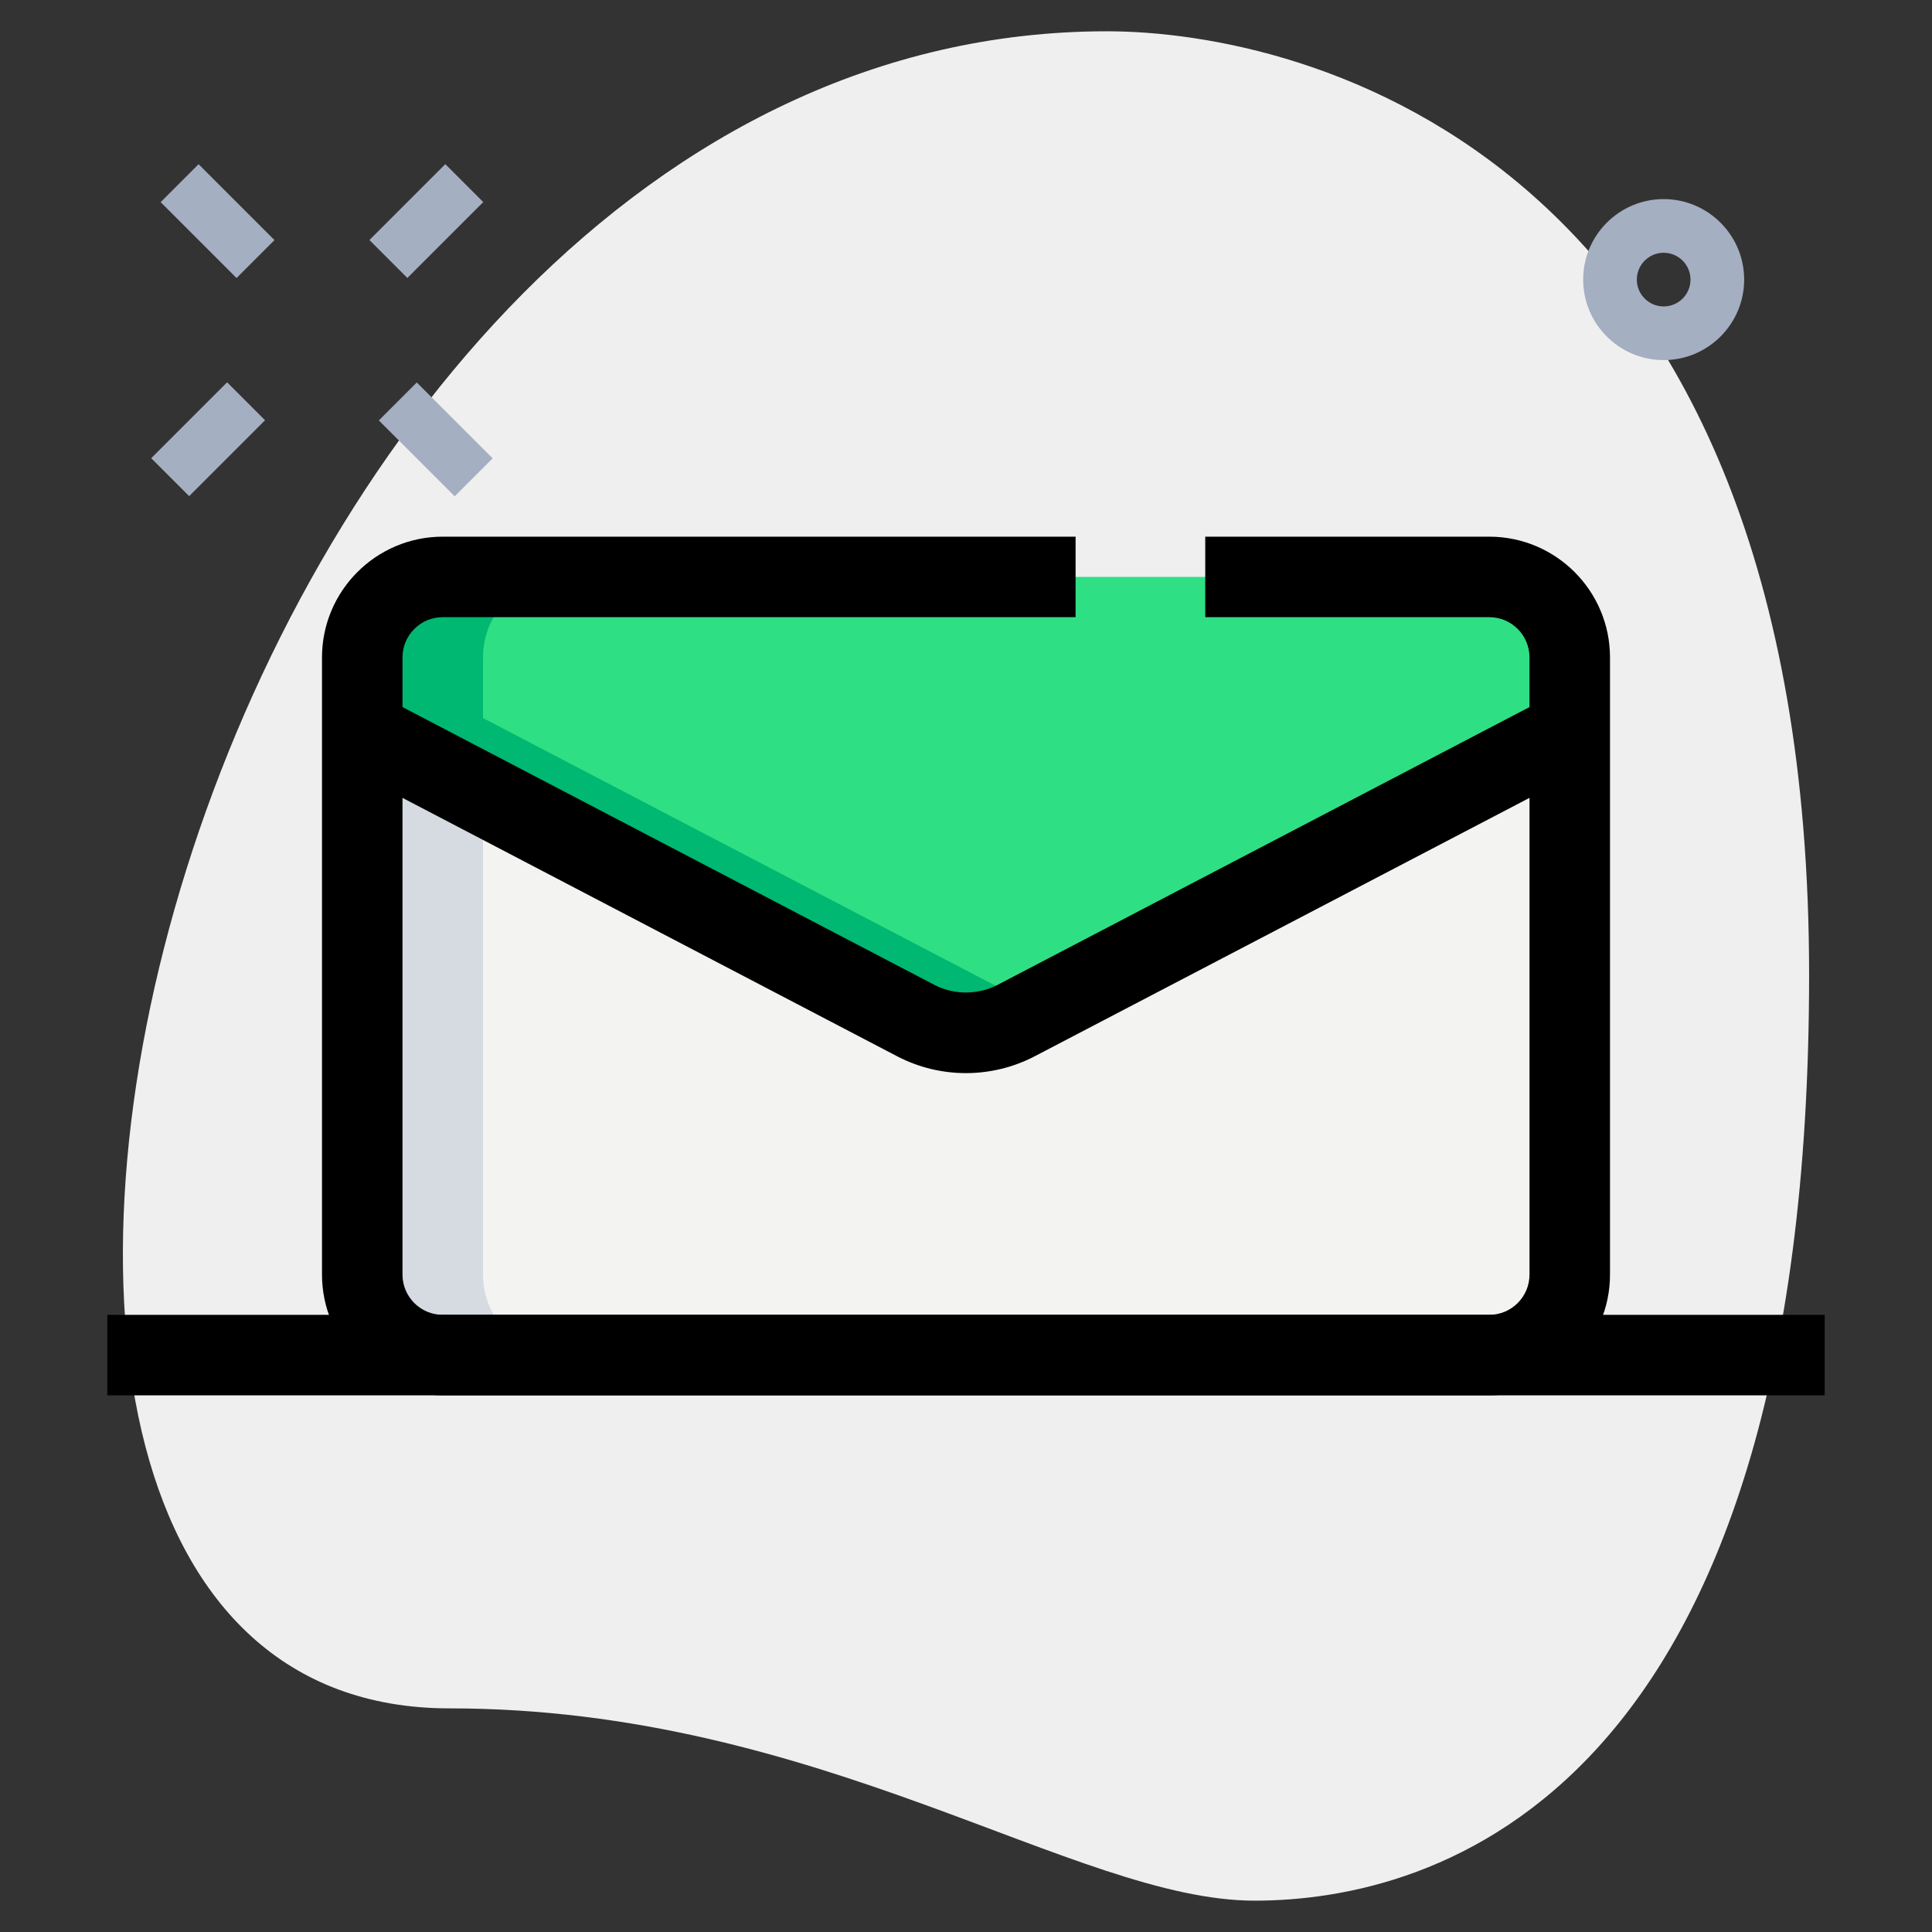 <svg enable-background="new 0 0 36 36" height="512" viewBox="0 0 36 36" width="512" xmlns="http://www.w3.org/2000/svg"><rect x="0" y="0" width="36" height="36" fill="#333333" stroke="none"/><path d="m8.377 31.833c6.917 0 11.667 3.583 15 3.583s10.333-1.916 10.333-17.249-9.417-17.584-13.083-17.584c-17.167 0-24.5 31.25-12.25 31.25z" fill="#efefef"/><path d="m29.25 12.25v1.38l-10.32 5.39c-.58.3-1.28.3-1.86 0l-10.32-5.39v-1.38c0-.83.67-1.5 1.5-1.5h19.5c.83 0 1.5.67 1.5 1.5z" fill="#2fdf84"/><path d="m29.25 13.63v10.12c0 .83-.67 1.5-1.5 1.5h-19.5c-.83 0-1.5-.67-1.5-1.5v-10.12l10.32 5.39c.58.3 1.28.3 1.86 0z" fill="#f3f3f1"/><path d="m9 13.38v-1.13c0-.83.67-1.5 1.5-1.5h-2.25c-.83 0-1.5.67-1.5 1.5v1.38l10.32 5.39c.58.3 1.28.3 1.86 0l.195-.352z" fill="#00b871"/><path d="m9 23.75v-8.945l-2.25-1.175v10.12c0 .83.67 1.5 1.5 1.5h2.25c-.83 0-1.5-.67-1.5-1.5z" fill="#d5dbe1"/><g fill="#a4afc1"><path d="m31 6.71c-.827 0-1.5-.673-1.5-1.5s.673-1.5 1.5-1.5 1.5.673 1.5 1.5-.673 1.5-1.5 1.5zm0-2c-.276 0-.5.224-.5.5s.224.5.5.5.5-.224.5-.5-.224-.5-.5-.5z"/><path d="m3.555 3.119h1v2h-1z" transform="matrix(.707 -.707 .707 .707 -1.725 4.075)"/><path d="m7.621 7.185h1v2h-1z" transform="matrix(.707 -.707 .707 .707 -3.409 8.142)"/><path d="m2.879 7.685h2v1h-2z" transform="matrix(.707 -.707 .707 .707 -4.651 5.14)"/><path d="m6.945 3.619h2v1h-2z" transform="matrix(.707 -.707 .707 .707 -.585 6.824)"/></g><path d="m27.75 26h-19.5c-1.241 0-2.25-1.009-2.25-2.25v-11.5c0-1.241 1.009-2.25 2.25-2.25h11.792v1.5h-11.792c-.414 0-.75.336-.75.75v11.5c0 .414.336.75.75.75h19.5c.414 0 .75-.336.75-.75v-11.5c0-.414-.336-.75-.75-.75h-5.292v-1.5h5.292c1.241 0 2.25 1.009 2.25 2.25v11.5c0 1.241-1.009 2.25-2.25 2.25z"/><path d="m17.999 19.996c-.438 0-.875-.103-1.273-.309l-10.323-5.393.694-1.329 10.32 5.39c.358.185.808.185 1.169-.002l10.317-5.388.694 1.329-10.32 5.39c-.401.208-.839.312-1.278.312z"/><path d="m2 24.5h32v1.5h-32z"/></svg>